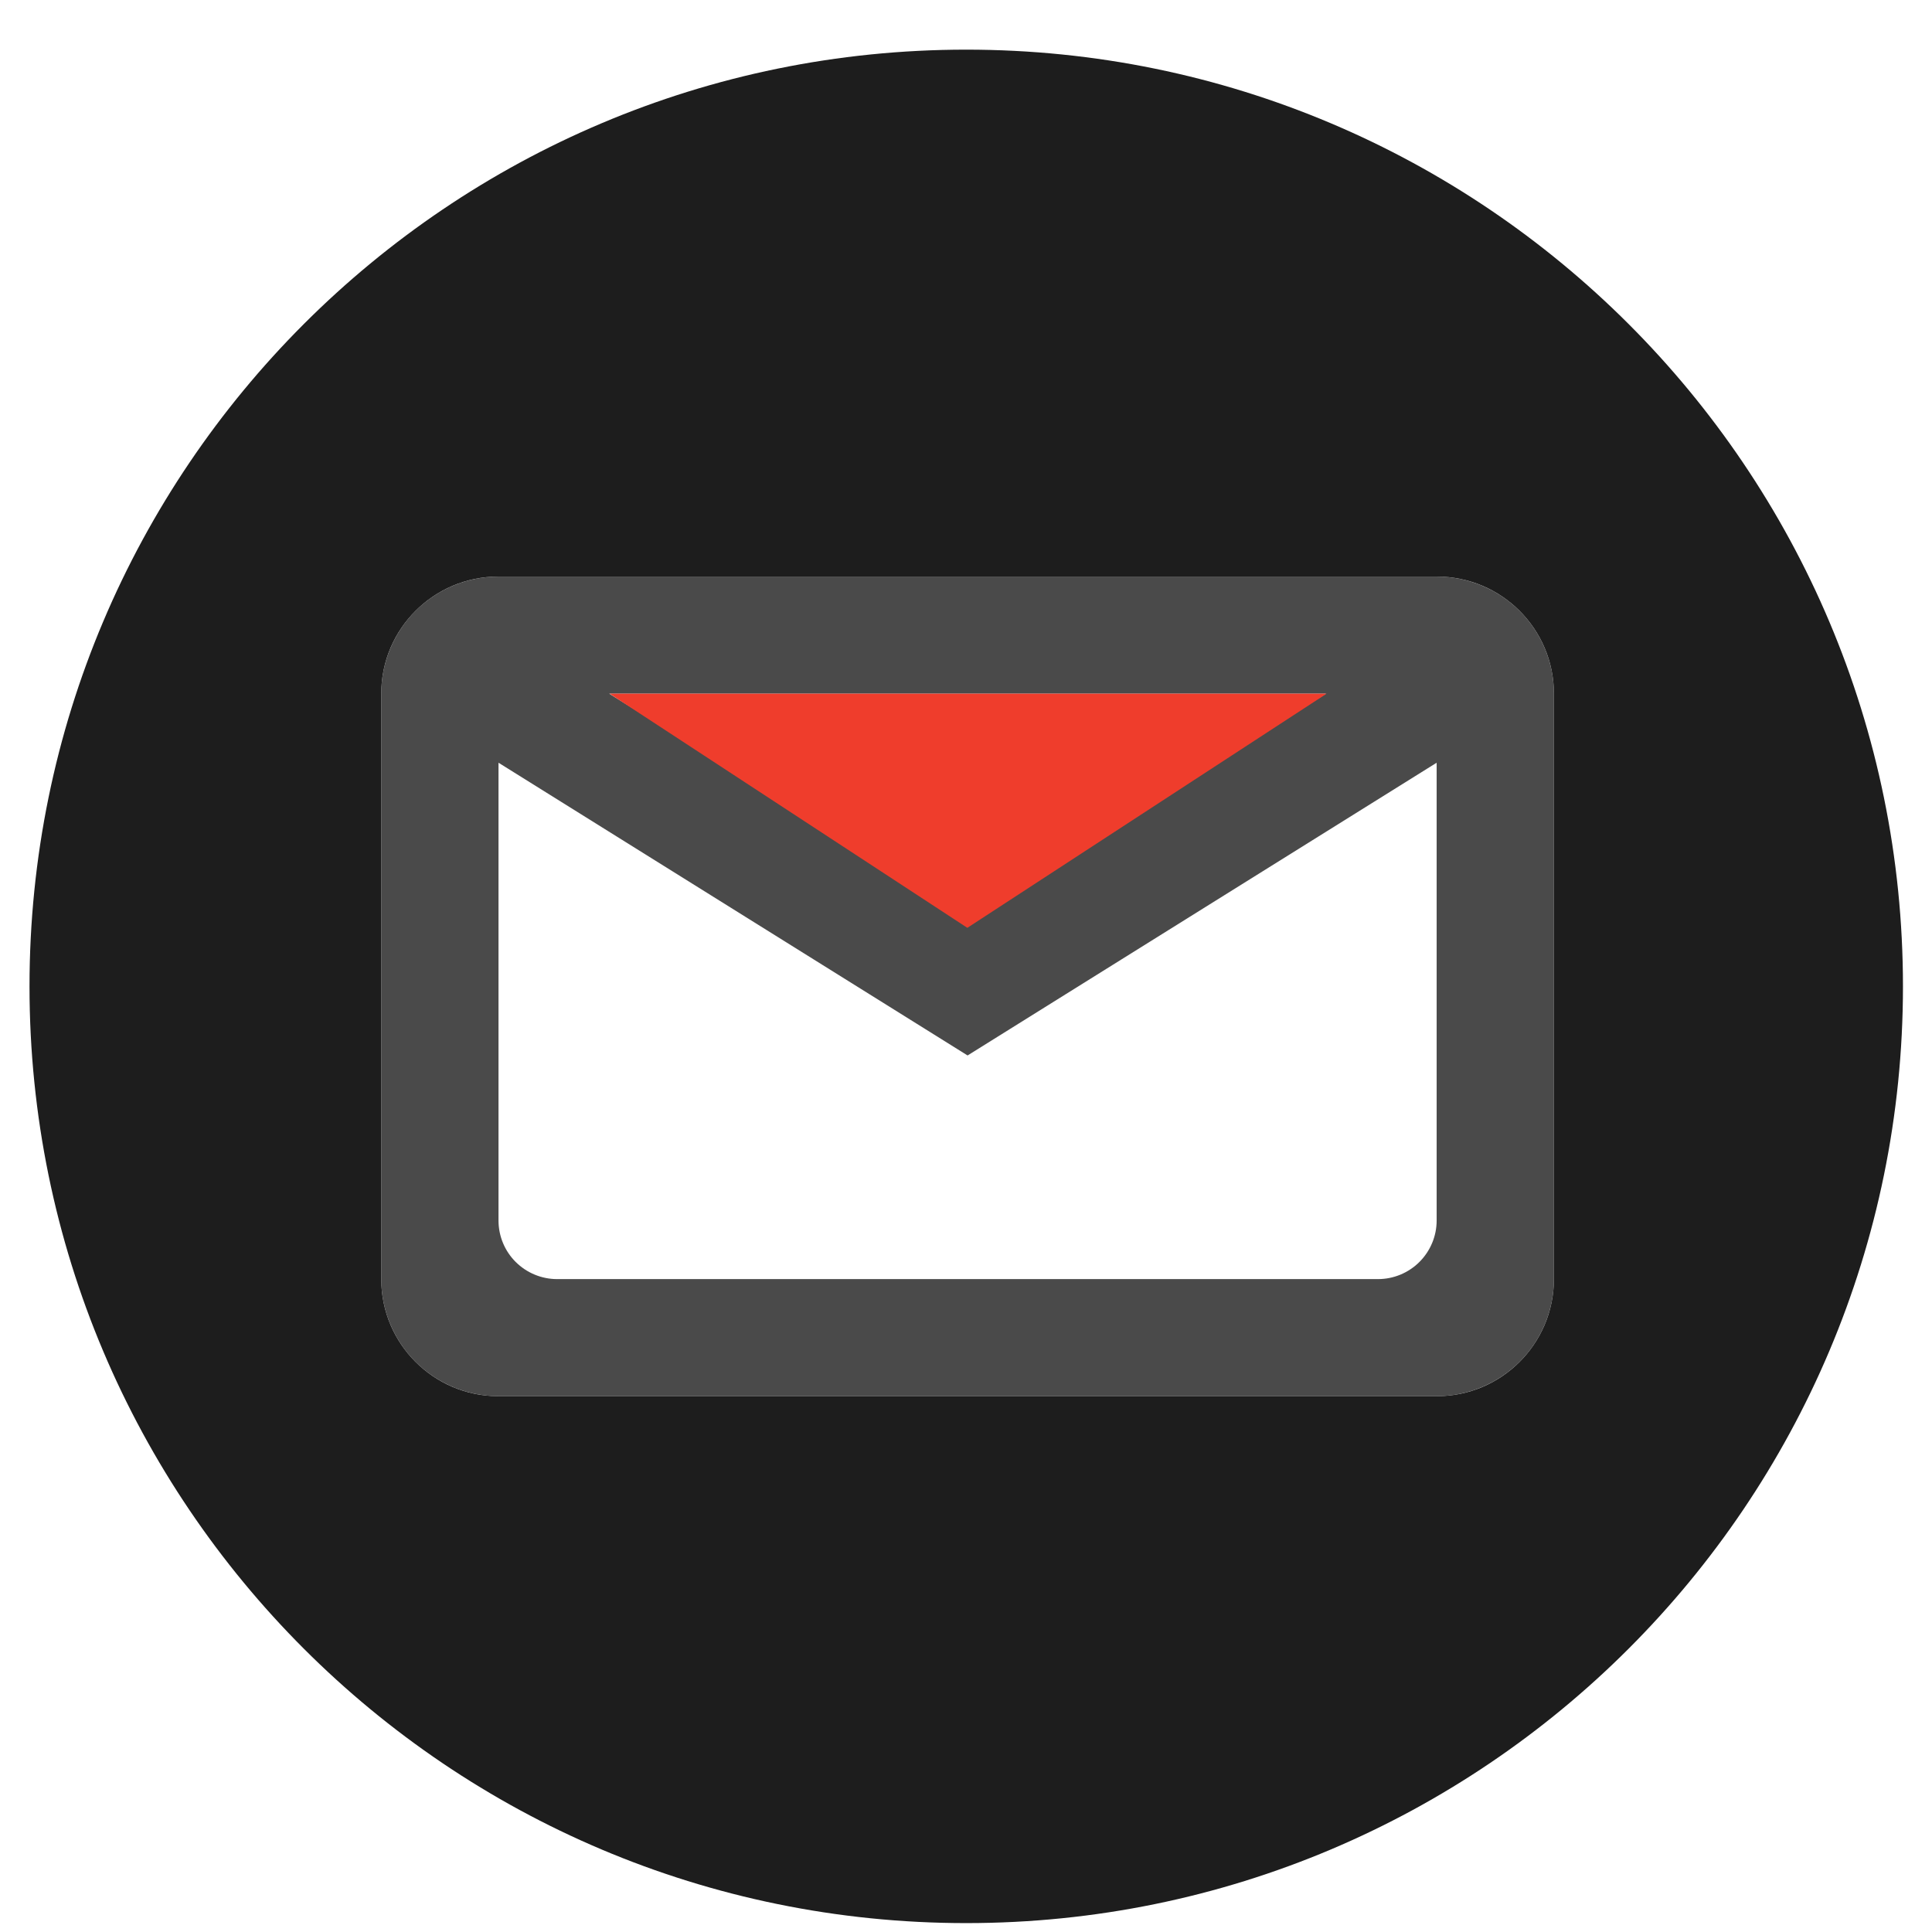 <svg width="33" height="33" viewBox="0 0 33 33" fill="none" xmlns="http://www.w3.org/2000/svg">
<path fill-rule="evenodd" clip-rule="evenodd" d="M16.504 0.848C7.667 0.848 0.504 8.011 0.504 16.848C0.504 25.684 7.667 32.848 16.504 32.848C25.34 32.848 32.504 25.684 32.504 16.848C32.504 8.011 25.34 0.848 16.504 0.848ZM8.512 9.848C7.407 9.848 6.512 10.743 6.512 11.848V21.848C6.512 22.952 7.407 23.848 8.512 23.848H24.542C25.646 23.848 26.542 22.952 26.542 21.848V11.848C26.542 10.743 25.646 9.848 24.542 9.848H8.512Z" fill="#1D1D1D"/>
<path opacity="0.8" fill-rule="evenodd" clip-rule="evenodd" d="M6.512 11.848C6.512 11.317 6.723 10.809 7.098 10.433C7.474 10.058 7.983 9.848 8.515 9.848H24.539C25.07 9.848 25.579 10.058 25.955 10.433C26.331 10.809 26.542 11.317 26.542 11.848V21.848C26.542 22.378 26.331 22.887 25.955 23.262C25.579 23.637 25.07 23.848 24.539 23.848H8.515C7.983 23.848 7.474 23.637 7.098 23.262C6.723 22.887 6.512 22.378 6.512 21.848V11.848ZM8.515 13.028V20.848C8.515 21.113 8.62 21.367 8.808 21.555C8.996 21.742 9.251 21.848 9.516 21.848H23.537C23.803 21.848 24.058 21.742 24.245 21.555C24.433 21.367 24.539 21.113 24.539 20.848V16.848V13.028L16.527 18.028L8.515 13.028ZM22.649 11.848H10.405L16.527 15.668L22.649 11.848Z" fill="#1D1D1D"/>
<path d="M16.523 15.848L10.411 11.848L22.66 11.848L16.523 15.848Z" fill="#EF3D2C"/>
</svg>
